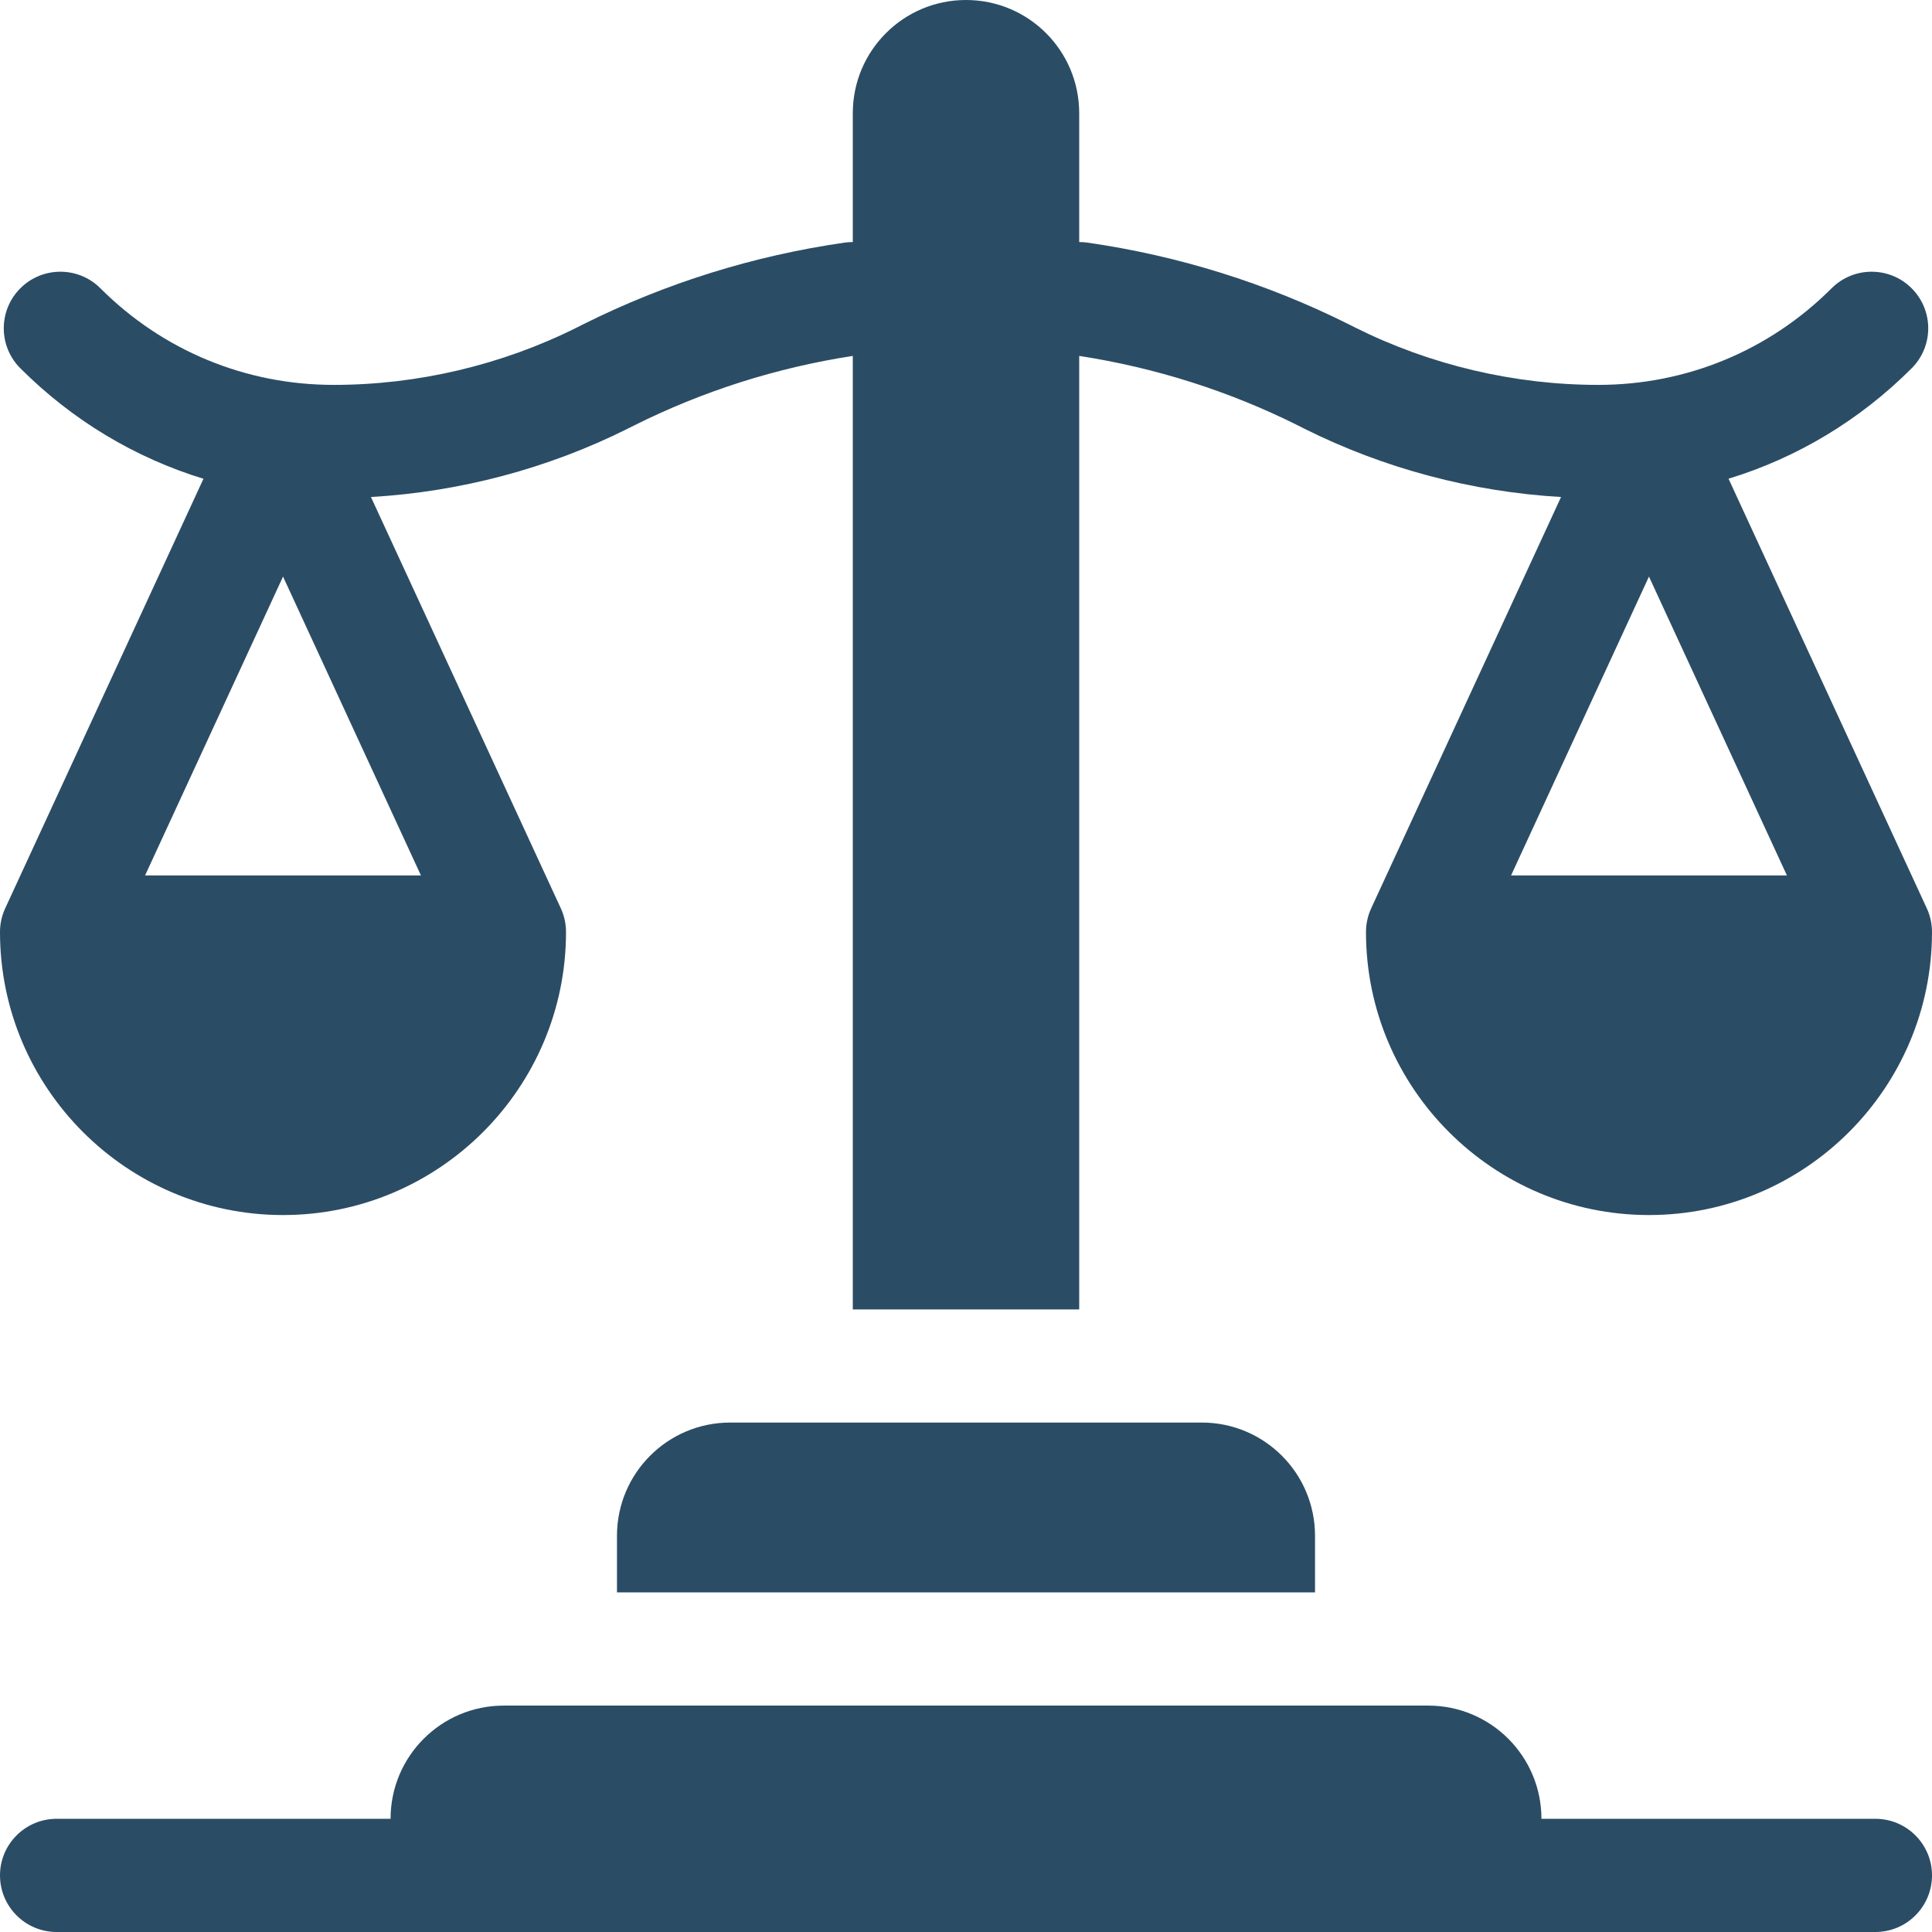 <svg width="32" height="32" viewBox="0 0 32 32" fill="none" xmlns="http://www.w3.org/2000/svg">
<g id="fi_3160746" clip-path="url(#clip0_728_7841)">
<g id="Group">
<path id="Vector" d="M0 15.438C0 18.022 2.103 20.125 4.688 20.125C7.272 20.125 9.375 18.022 9.375 15.438C9.375 15.302 9.346 15.168 9.289 15.045L6.144 8.232C7.618 8.147 9.075 7.761 10.395 7.101L10.499 7.049C11.642 6.477 12.861 6.09 14.125 5.895V21.688H17.875V5.895C19.139 6.09 20.358 6.477 21.501 7.048L21.605 7.101C22.925 7.76 24.382 8.147 25.856 8.232L22.711 15.045C22.654 15.168 22.625 15.302 22.625 15.438C22.625 18.022 24.728 20.125 27.312 20.125C29.897 20.125 32 18.022 32 15.438C32 15.302 31.971 15.168 31.914 15.045L28.63 7.929C29.763 7.583 30.801 6.962 31.663 6.1C32.029 5.734 32.029 5.141 31.663 4.775C31.297 4.409 30.703 4.409 30.337 4.775C29.305 5.807 27.933 6.375 26.473 6.375C25.082 6.375 23.688 6.046 22.444 5.424L22.339 5.371C20.976 4.69 19.519 4.235 18.008 4.018C17.964 4.012 17.919 4.009 17.875 4.009V1.875C17.875 0.839 17.036 0 16 0C14.964 0 14.125 0.839 14.125 1.875V4.009C14.081 4.009 14.036 4.012 13.992 4.018C12.481 4.235 11.024 4.69 9.661 5.371L9.556 5.424C8.312 6.046 6.918 6.375 5.527 6.375C4.067 6.375 2.695 5.807 1.663 4.775C1.297 4.409 0.703 4.409 0.337 4.775C-0.029 5.141 -0.029 5.734 0.337 6.1C1.199 6.962 2.237 7.583 3.37 7.93L0.086 15.045C0.029 15.168 0 15.302 0 15.438ZM25.028 14.5L27.312 9.55L29.597 14.5H25.028ZM4.688 9.55L6.972 14.5H2.403L4.688 9.55Z" fill="#2B4C65"/>
<path id="Vector_2" d="M31.062 30.125H25.531C25.531 29.089 24.692 28.25 23.656 28.25H8.344C7.308 28.25 6.469 29.089 6.469 30.125H0.938C0.42 30.125 0 30.545 0 31.062C0 31.58 0.42 32 0.938 32H31.062C31.58 32 32 31.58 32 31.062C32 30.545 31.58 30.125 31.062 30.125Z" fill="#2B4C65"/>
<path id="Vector_3" d="M19.906 23.562H12.094C11.058 23.562 10.219 24.402 10.219 25.438V26.375H21.781V25.438C21.781 24.402 20.942 23.562 19.906 23.562Z" fill="#2B4C65"/>
</g>
</g>
<defs>
<clipPath id="clip0_728_7841">
<rect width="32" height="32" fill="#2B4C65"/>
</clipPath>
</defs>
</svg>
